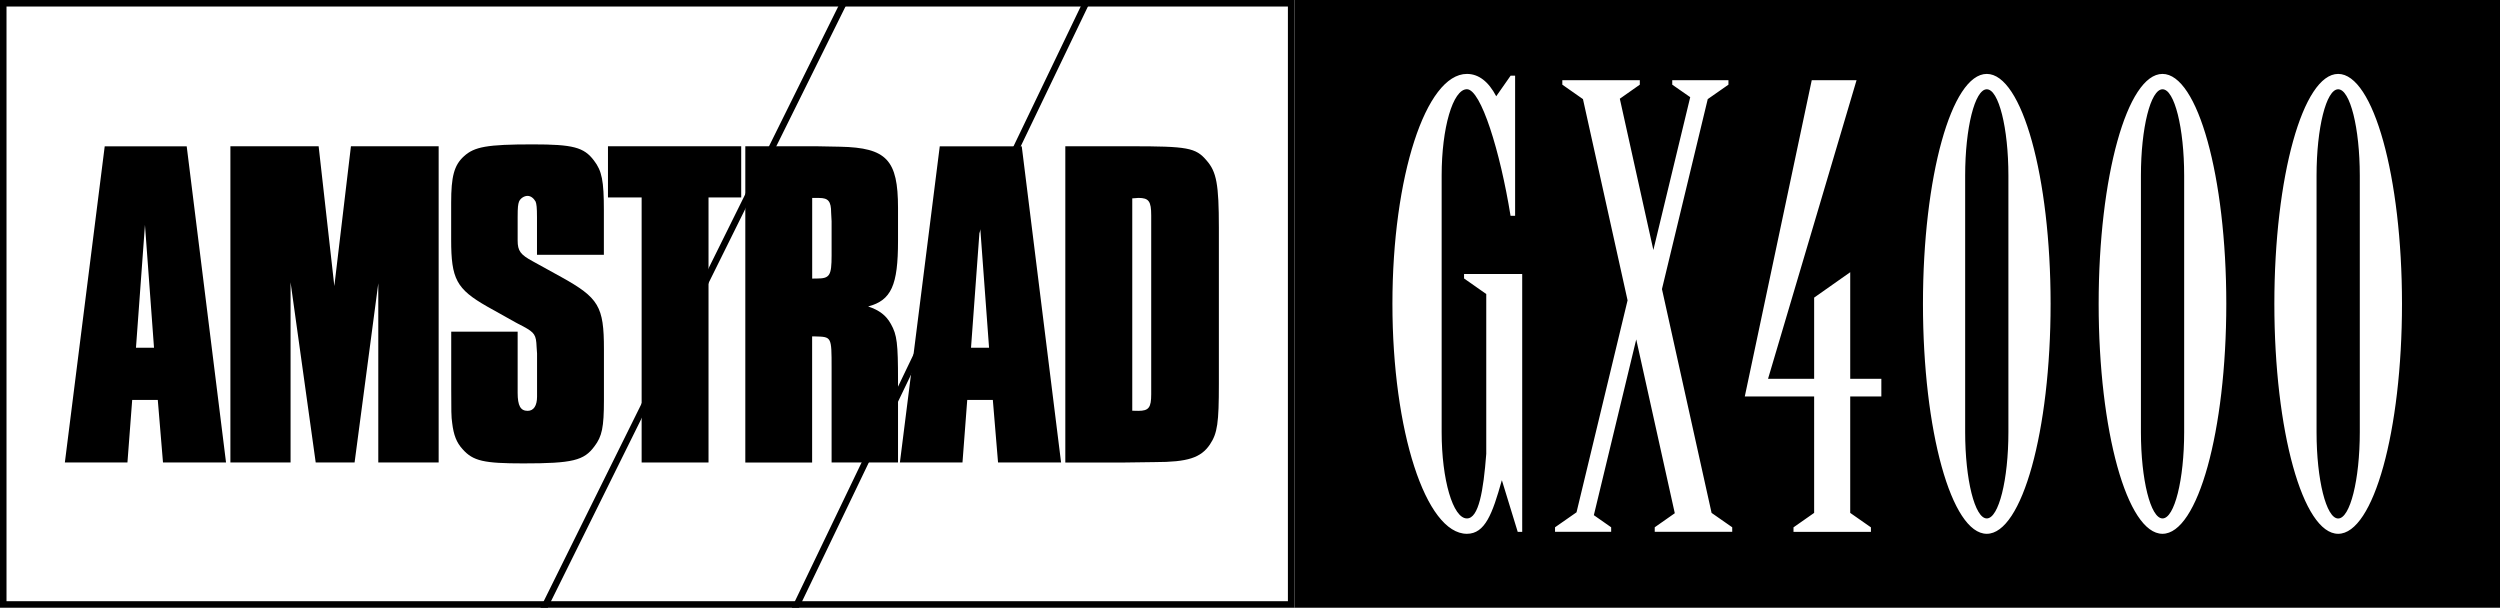 <?xml version="1.0" encoding="utf-8"?>
<!-- Generator: Adobe Illustrator 26.0.1, SVG Export Plug-In . SVG Version: 6.00 Build 0)  -->
<svg version="1.1" id="Layer_1" xmlns="http://www.w3.org/2000/svg" xmlns:xlink="http://www.w3.org/1999/xlink" x="0px" y="0px"
	 viewBox="0 0 3839 933.2" style="enable-background:new 0 0 3839 933.2;" xml:space="preserve">
<style type="text/css">
	.st0{fill:#686868;}
	.st1{fill:#F7DB17;}
	.st2{fill:#C1214E;}
	.st3{fill:#FFFFFF;}
</style>
<g>
	<g>
		<path d="M1977.7,10v913.2H10V10H1977.7 M1987.7,0H0v933.2h1987.7V0L1987.7,0z"/>
	</g>
	<g>
		<g>
			<path d="M3320.8,137.1c-18.3,0-33.2,59.3-33.2,132.5v394c0,73.1,14.9,132.5,33.2,132.5c18.3,0,33.2-59.3,33.2-132.5v-394
				C3354,196.4,3339.1,137.1,3320.8,137.1z"/>
		</g>
		<g>
			<path d="M3050.9,137.1c-18.3,0-33.2,59.3-33.2,132.5v394c0,73.1,14.9,132.5,33.2,132.5c18.3,0,33.2-59.3,33.2-132.5v-394
				C3084.1,196.4,3069.2,137.1,3050.9,137.1z"/>
		</g>
		<g>
			<path d="M1987.7,0v933.2H3839V0H1987.7z M2337.5,816.7h-6.9l-24.2-78.9h-0.3c-14.3,51.1-25.6,81.9-53.5,81.9
				c-63.2,0-114.4-158-114.4-353.1s51.2-353.1,114.4-353.1c18,0,33.1,11.7,45,34.3l22.1-31.6h6.9v215.2c0,0-3.9,0-5.8,0
				c-0.4,0-0.6,0-0.8,0c-0.3,0-0.4,0-0.4,0c-16-99.1-45.5-194.4-67-194.4s-38.8,59.3-38.8,132.5v394.1c0,73.1,17.4,132.5,38.8,132.5
				c18.1,0,25.3-42.1,29.7-99.1V451.5l-34.1-23.9v-6.9h89.3V816.7z M2660,816.6h-119v-6.9l30.8-21.6l-59.2-266.9l-65.1,269.9
				l26.6,18.6v6.9h-86.2v-6.9l33-23l78.4-325.5l-68.5-309l-31.7-22.2v-6.9h119v6.9l-30.7,21.6l51.5,232.3l56.6-234.7l-27.6-19.2
				v-6.9h86.3v6.9l-31.8,22.2l-70.3,291.7l76.2,343.7l31.7,22.1V816.6z M2889,608.8h-47.8v178.8l31.8,22.2v6.9h-118.9v-6.9
				l31.7-22.2V608.8h-106.5l102.8-485.6h68.8L2715,581.7h70.8V457l55.4-39v163.7h47.8V608.8z M3050.9,819.7c-54.2,0-98-158-98-353.1
				s43.9-353.1,98-353.1c54.1,0,98,158,98,353.1S3105,819.7,3050.9,819.7z M3320.7,819.7c-54.2,0-98-158-98-353.1
				s43.9-353.1,98-353.1c54.1,0,98,158,98,353.1S3374.9,819.7,3320.7,819.7z M3590.5,819.7c-54.2,0-98-158-98-353.1
				s43.9-353.1,98-353.1c54,0,98,158,98,353.1S3644.7,819.7,3590.5,819.7z"/>
		</g>
		<g>
			<path d="M3590.5,137.1c-18.3,0-33.2,59.3-33.2,132.5v394.1c0,73.1,14.9,132.5,33.2,132.5c18.3,0,33.2-59.4,33.2-132.6v-394
				C3623.7,196.4,3608.8,137.1,3590.5,137.1z"/>
		</g>
	</g>
	<g>
		<path d="M347.1,710.2h-96.8l-8-96.1H203l-7.3,96.1H99.6l61.2-485.5h125.9L347.1,710.2z M222.6,345.4L208.8,534h27.7L222.6,345.4z"
			/>
		<path d="M673.3,710.2h-92.4V435l-36.4,275.2h-59.7l-38.6-276.7v276.7h-92.4V224.6h135.5l24.1,214.7l25.5-214.7h134.7v485.6H673.3z
			"/>
		<path d="M824.6,391.3v-57.6c0-15.3-0.7-20.4-2.1-24.1c-2.9-5.1-7.3-8.8-12.4-8.8c-5.1,0-10.9,3.6-13.1,8.8
			c-1.5,4.4-2.1,8-2.1,24.1v35.6c0,16.1,4.4,21.8,23.3,32l43.7,24.1c57.6,32,65.5,45.1,65.5,110.6v78c0,42.3-2.9,56.1-14.6,71.4
			c-16,21.8-33.5,26.2-109.2,26.2c-60.5,0-77.1-3.6-93.2-21.8c-9.4-10.2-13.8-21.8-16-40c-1.5-9.4-1.5-20.4-1.5-53.2v-87.3h102v81.5
			v12.4c0,19.7,4.4,27.7,15.3,27.7c9.4,0,14.5-8,14.5-21.8v-12.4v-53.9l-0.7-10.2c-0.7-18.2-2.9-21.8-20.4-31.3
			c-6.5-3.6-11.7-5.8-12.4-6.5l-43.1-24.1c-47.3-27-55.3-42.3-55.3-102.6v-56.8c0-40,4.4-57.6,19.7-71.4c16-14.5,35-18.2,105.6-18.2
			c61.8,0,78.6,4.4,93.9,24.7c12.4,16.1,15.3,31.3,15.3,76.4v68.5L824.6,391.3L824.6,391.3z"/>
		<path d="M1088,710.2H985.3v-407h-51.7v-78.6h204.6v78.6H1088V710.2z"/>
		<path d="M1253.8,224.6l36.4,0.7c71.4,1.5,88.8,20.4,88.8,93.9v50.9c0,67.7-10.2,91.1-45.9,100.5c17.4,5.8,27.7,13.8,35,27
			c9.4,16.7,10.9,29.9,10.9,86.7v125.9h-102V564.6c0-48,0-47.3-25.5-48c-1.5,0-2.1,0-4.4,0v193.7h-102.6V224.6H1253.8z
			 M1254.4,427.7c19.7,0,22.6-4.4,22.6-35.6v-52.4l-0.7-13.1c0-17.4-4.4-22.6-18.2-22.6h-6.5h-4.4v123.8
			C1250.8,427.7,1253.1,427.7,1254.4,427.7z"/>
		<path d="M1629.4,710.2h-96.8l-8-96.1h-39.3l-7.3,96.1h-96.1l61.2-485.5H1569L1629.4,710.2z M1504.9,345.4L1491.1,534h27.7
			L1504.9,345.4z"/>
		<path d="M1735.6,224.6c88.1,0,100.5,2.1,117.2,21.8c15.3,17.4,18.9,36.4,18.9,103.4v239.6c0,59.7-2.1,75.8-13.8,93.2
			c-13.8,20.4-34.2,27-84.4,27l-51.7,0.7h-85.9V224.6H1735.6z M1748.1,630.9c16,0,19.7-5.1,19.7-25.5c0-2.9,0-5.1,0-10.2
			c0-8,0-16.7,0-24.1V343.3v-12.4c0-21.8-3.6-27-19.7-27c-2.1,0-5.8,0.7-9.4,0.7v326.1C1742.2,630.9,1745.8,630.9,1748.1,630.9z"/>
	</g>
	<g>
		<polygon points="1227,933.2 1675.4,0 1664.3,0 1215.9,933.2 		"/>
		<polygon points="841.2,933.2 1303.3,0 1292.1,0 830,933.2 		"/>
	</g>
</g>
</svg>
